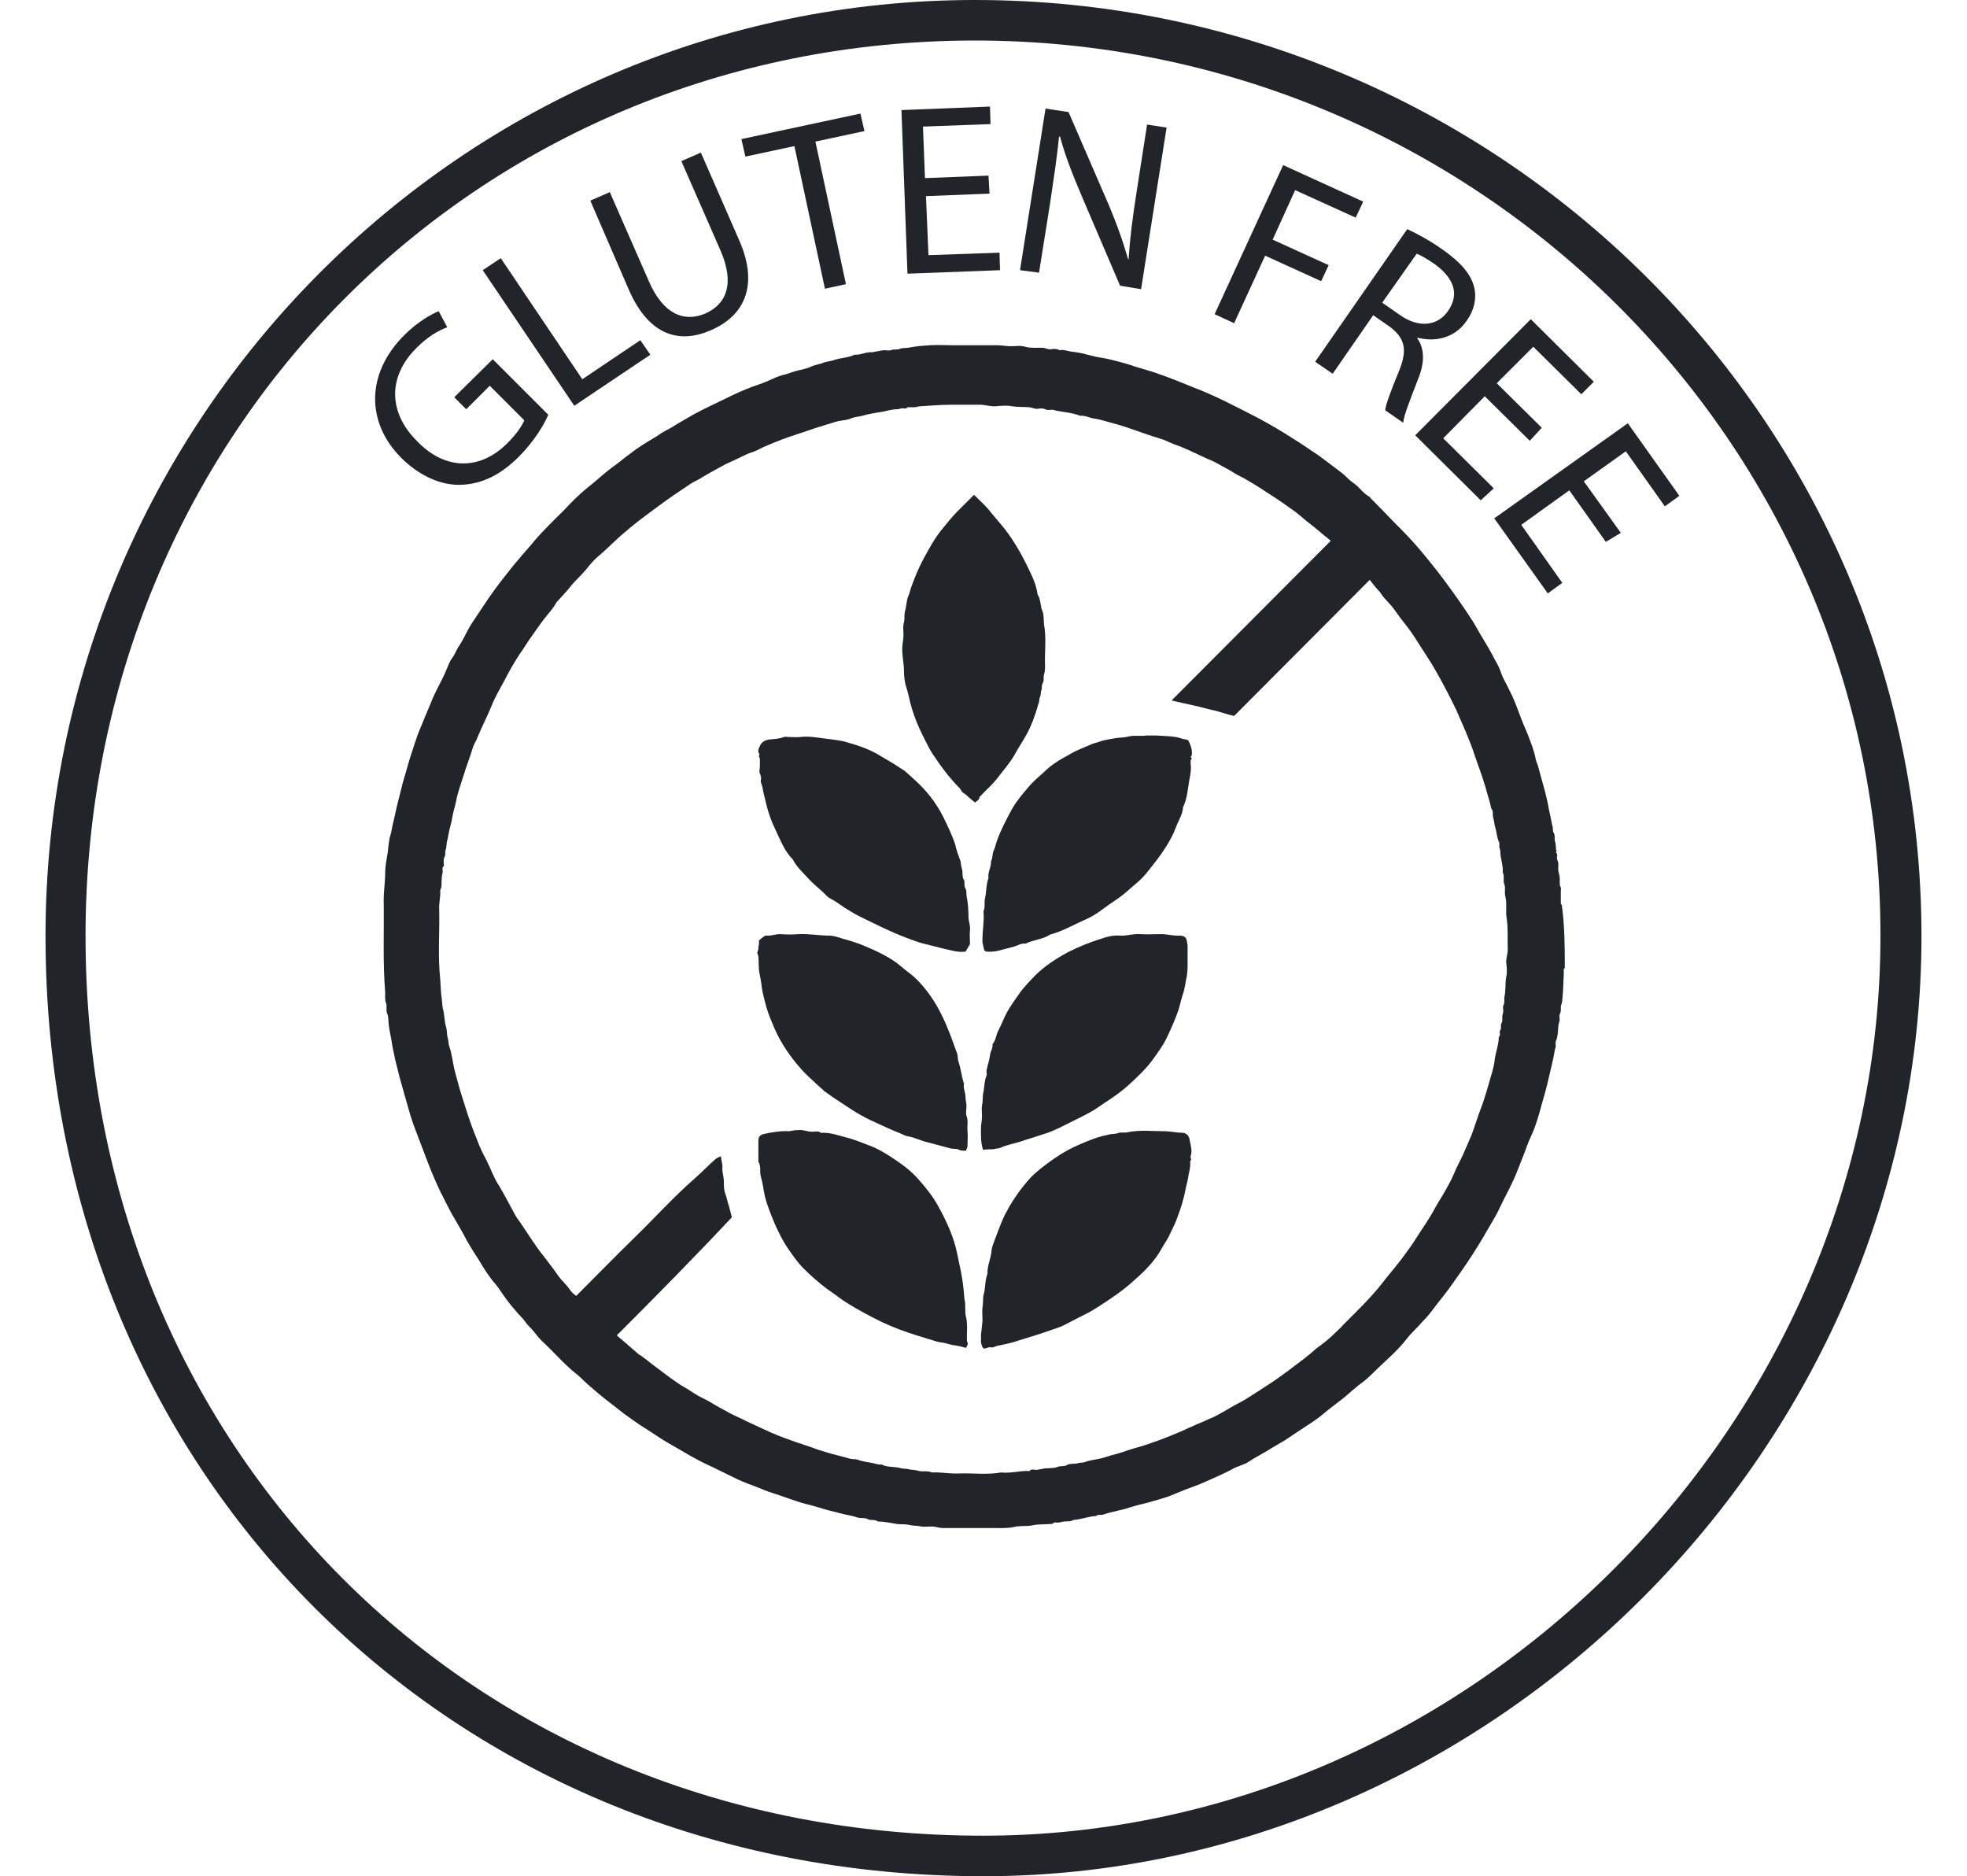 <?xml version="1.0" encoding="utf-8"?>
<!-- Generator: Adobe Illustrator 23.0.2, SVG Export Plug-In . SVG Version: 6.00 Build 0)  -->
<svg version="1.1" id="Layer_1" xmlns="http://www.w3.org/2000/svg" xmlns:xlink="http://www.w3.org/1999/xlink" x="0px" y="0px"
	 viewBox="0 0 393.2 375" style="enable-background:new 0 0 393.2 375;" xml:space="preserve">
<style type="text/css">
	.st0{fill:#212529;}
</style>
<g>
	<g>
		<path class="st0" d="M109.6,82.9c-0.8,1.9-2.8,5.3-5.9,8.4c-3.5,3.5-7.3,5.5-11.7,5.6c-3.9,0.1-8.2-1.8-11.8-5.4
			c-6.9-6.9-7.2-16.7,0.6-24.5c2.7-2.7,5.4-4.2,6.9-4.8l1.7,3.2c-1.8,0.7-3.8,1.8-6.1,4.1c-5.7,5.6-5.8,12.8,0,18.6
			C89,94.1,96,94,101.4,88.6c2-2,3-3.6,3.4-4.6l-6.9-6.9l-4.7,4.7l-2.4-2.4l7.7-7.6L109.6,82.9z"/>
		<path class="st0" d="M96.5,54l3.6-2.4l16.3,24.2L128,68l2,2.9l-15.2,10.2L96.5,54z"/>
		<path class="st0" d="M121.9,38.4l7.8,17.8c2.9,6.7,7.1,8.2,11.2,6.5c4.4-1.9,6-6.1,3.1-12.7l-7.8-17.8l3.9-1.7l7.7,17.6
			c4,9.2,0.8,15.1-5.7,17.9c-6.1,2.7-12.3,1.3-16.4-8.1L118,40.1L121.9,38.4z"/>
		<path class="st0" d="M158.8,29.2l-9.8,2.1l-0.8-3.5l23.8-5.1l0.8,3.5l-9.8,2.1l6.1,28.5l-4.2,0.9L158.8,29.2z"/>
		<path class="st0" d="M197.8,38.7l-12.7,0.5l0.5,11.8l14.2-0.5l0.1,3.5l-18.5,0.7L180.2,22l17.7-0.7l0.1,3.5l-13.5,0.5l0.4,10.3
			l12.7-0.5L197.8,38.7z"/>
		<path class="st0" d="M203.9,54l5.1-32.3l4.6,0.7l7.8,18c1.8,4.2,3.1,7.9,4.1,11.4l0.1,0c0.3-4.4,0.8-8.3,1.6-13.4l2.1-13.5
			l3.9,0.6l-5.1,32.3l-4.2-0.7l-7.7-18c-1.7-4-3.3-8-4.3-11.8l-0.2,0c-0.4,4.1-1,8-1.8,13.4l-2.2,13.8L203.9,54z"/>
		<path class="st0" d="M256.5,33l16,7.3l-1.5,3.2L258.9,38l-4.5,9.9l11.2,5.1l-1.5,3.2l-11.2-5.1l-6.2,13.5l-3.9-1.8L256.5,33z"/>
		<path class="st0" d="M281.3,45.8c2,0.9,4.7,2.4,7.1,4.1c3.7,2.6,5.7,5,6.3,7.6c0.5,2.1,0,4.5-1.5,6.6c-2.4,3.5-6.3,4.3-9.8,3.4
			l-0.1,0.1c1.5,2.1,1.5,4.9,0.2,8.1c-1.7,4.4-2.9,7.4-3,8.8l-3.6-2.5c0.1-1.1,1.1-3.8,2.7-7.7c1.8-4.3,1.3-6.7-1.8-9l-3.3-2.3
			l-8.1,11.7l-3.5-2.4L281.3,45.8z M276.3,60.5l3.6,2.5c3.7,2.6,7.5,2.2,9.6-0.9c2.4-3.5,0.9-6.7-2.7-9.3c-1.7-1.2-2.9-1.8-3.6-2.1
			L276.3,60.5z"/>
		<path class="st0" d="M305.8,88.1l-9-8.9l-8.3,8.4l10.1,10L296,100l-13.1-13L306,63.8l12.6,12.5l-2.5,2.5l-9.6-9.5l-7.3,7.3l9,8.9
			L305.8,88.1z"/>
		<path class="st0" d="M321,108.3L313.7,98l-9.6,6.9l8.2,11.6l-2.9,2.1l-10.7-15l26.7-19l10.3,14.5l-2.9,2.1l-7.8-11l-8.4,6
			l7.4,10.3L321,108.3z"/>
	</g>
	<g>
		<path class="st0" d="M196.6,375C89.7,375,9.1,294.2,9.1,187.1C9.1,83.9,92.5,0,194.9,0c104.3,0,189.2,83.9,189.2,187.1
			C384.1,289,298.2,375,196.6,375z M194.9,8.1c-99.7,0-177.8,78.6-177.8,179c0,102.5,77.1,179.8,179.4,179.8
			c97.3,0,179.4-82.4,179.4-179.8C376,88.4,294.8,8.1,194.9,8.1z"/>
	</g>
	<g>
		<g>
			<g>
				<path class="st0" d="M312.8,193.5c-0.1,0.1-0.2,0.1-0.2,0.2c0,0.3,0,0.6,0,0.9c-0.1,1.7-0.1,3.4-0.3,5.2c0,0.5-0.2,0.9-0.3,1.4
					c0,0.5,0.1,0.9-0.2,1.5c-0.2,0.4,0.1,1-0.1,1.5c-0.4,1.3-0.1,2.7-0.7,3.9c-0.1,0.3,0,0.7,0,1c0,0.3-0.2,0.5-0.2,0.8
					c-0.3,1.9-0.8,3.7-1.2,5.5c-0.4,1.8-0.9,3.6-1.4,5.3c-0.6,2.2-1.2,4.4-2.2,6.5c-0.5,1.1-0.9,2.2-1.3,3.3
					c-0.4,1.1-0.9,2.2-1.3,3.3c-1,2.7-2.5,5.2-3.7,7.8c-0.9,1.9-2.1,3.7-3.1,5.5c-1.4,2.4-2.9,4.7-4.5,7c-0.8,1.1-1.6,2.3-2.4,3.4
					c-1.1,1.5-2.3,2.9-3.4,4.4c-0.6,0.8-1.2,1.5-1.9,2.2c-1,1.2-2.2,2.2-3.2,3.5c-1.7,2.2-3.8,4-5.8,5.9c-0.9,0.9-1.8,1.8-2.8,2.6
					c-1.4,1-2.7,2.2-4,3.3c-1.4,1.1-2.8,2.1-4.2,3.3c-1.3,1.1-2.8,2-4.3,3c-1.1,0.7-2.2,1.5-3.3,2.2c-0.8,0.5-1.6,0.9-2.4,1.4
					c-1.5,1-3.2,1.8-4.7,2.8c-1,0.7-2.3,0.9-3.3,1.5c-1.1,0.6-2.2,1.1-3.3,1.6c-1.4,0.6-2.8,1.3-4.2,1.8c-1.4,0.5-2.7,1-4.1,1.6
					c-1.3,0.6-2.8,1-4.2,1.4c-1.6,0.5-3.3,0.8-4.8,1.3c-1.7,0.6-3.5,0.8-5.2,1.4c-0.5,0.2-1.1-0.1-1.5,0.3c-1.6,0.1-3,0.7-4.6,0.8
					c-0.5,0.4-1.1,0.2-1.7,0.3c-0.4,0-0.8,0.2-1.2,0.2c-0.4,0.1-0.8-0.2-1.1,0.2c-0.1,0.1-0.2,0-0.4,0.1c-1.3,0.1-2.6,0-3.9,0.3
					c-1.2,0.2-2.4,0-3.5,0.3c-1.4,0.3-2.8,0.2-4.3,0.2c-3.3,0-6.7,0-10,0c-0.7,0-1.4-0.3-2.1-0.3c-0.7,0-1.5,0.1-2.2,0
					c-0.7-0.2-1.5-0.1-2.2-0.3c-0.9-0.2-1.7-0.1-2.6-0.2c-1.3-0.2-2.5-0.5-3.8-0.5c-0.6-0.5-1.4-0.1-2.1-0.5c-0.6-0.3-1.4-0.1-2-0.3
					c-1.1-0.4-2.2-0.5-3.3-0.8c-1-0.3-2.1-0.5-3.1-0.8c-1.3-0.4-2.6-0.8-3.9-1.1c-2.3-0.6-4.4-1.5-6.7-2.2c-1-0.3-1.9-0.7-2.9-1.1
					c-1.3-0.5-2.7-1-4-1.6c-1.6-0.8-3.3-1.6-4.9-2.4c-1.3-0.6-2.6-1.2-3.8-1.9c-1-0.5-1.9-1.1-2.8-1.6c-0.7-0.4-1.4-0.8-2.1-1.2
					c-1.8-1-3.4-2.2-5.2-3.3c-1.3-0.8-2.6-1.8-3.9-2.7c-0.9-0.7-1.8-1.4-2.7-2.1c-1.6-1.2-3.1-2.5-4.6-3.8c-0.8-0.7-1.5-1.5-2.3-2.1
					c-2.5-2-4.6-4.5-7-6.7c-0.6-0.6-1.1-1.3-1.6-1.9c-0.5-0.6-1.1-1.1-1.6-1.8c-0.5-0.8-1.3-1.4-1.9-2.2c-0.8-0.9-1.6-1.9-2.3-2.9
					c-0.6-0.8-1.1-1.7-1.8-2.5c-1.3-1.5-2.3-3.1-3.3-4.8c-1.1-1.7-2.2-3.4-3.1-5.2c-0.7-1.3-1.5-2.6-2.3-4c-0.6-1.1-1.2-2.3-1.8-3.5
					c-0.6-1.1-1.1-2.3-1.6-3.4c-1-2.3-1.9-4.7-2.8-7.1c-0.7-1.9-1.5-3.8-2.1-5.8c-0.4-1.4-0.8-2.8-1.2-4.2c-0.3-1.1-0.6-2.1-0.9-3.2
					c-0.3-1.2-0.6-2.4-0.9-3.6c-0.3-1.4-0.6-2.8-0.8-4.2c-0.2-1-0.4-1.9-0.5-2.9c-0.1-0.7,0-1.5-0.3-2.1c-0.3-0.7,0-1.4-0.2-2
					c-0.3-0.7-0.2-1.5-0.2-2.2c-0.5-6.2-0.2-12.3-0.3-18.5c0-1.9,0.3-3.7,0.3-5.5c0-1.3,0.3-2.7,0.5-4c0.1-0.6,0.1-1.2,0.2-1.7
					c0.1-0.5,0.1-1.1,0.3-1.6c0.3-1,0.4-2,0.7-3.1c0.2-0.9,0.4-1.8,0.6-2.7c0.3-1.2,0.6-2.4,0.9-3.6c0.3-1.4,0.8-2.8,1.2-4.3
					c0.5-1.9,1.2-3.8,1.8-5.7c0.4-1.3,1-2.5,1.5-3.8c0.5-1.2,1-2.4,1.5-3.6c0.8-2.1,2-4,2.9-6.1c0.4-0.9,0.7-1.9,1.3-2.7
					c0.6-0.8,0.9-1.8,1.5-2.6c0.9-1.4,1.5-2.9,2.4-4.3c0.7-1.1,1.5-2.2,2.2-3.3c1.5-2.3,3.1-4.5,4.8-6.6c0.7-0.9,1.4-1.8,2.2-2.7
					c1.1-1.4,2.3-2.6,3.4-4c1.9-2.2,4-4.2,6-6.2c1.4-1.5,2.9-3,4.5-4.3c1.7-1.3,3.2-2.8,5-4.1c1.3-0.9,2.5-2,3.8-2.9
					c1.4-1.1,2.9-2,4.4-2.9c0.9-0.5,1.6-1.1,2.6-1.6c0.8-0.4,1.6-0.9,2.4-1.4c1-0.6,2.1-1.2,3.1-1.8c2.6-1.4,5.3-2.6,7.9-3.9
					c1.7-0.8,3.4-1.5,5.2-2.1c0.9-0.3,1.8-0.7,2.7-1.1c0.8-0.4,1.7-0.7,2.6-0.9c0.9-0.3,1.7-0.6,2.6-0.8c0.9-0.2,1.8-0.4,2.6-0.8
					c0.7-0.3,1.5-0.4,2.3-0.7c0.7-0.3,1.6-0.3,2.3-0.6c1.3-0.4,2.7-0.4,3.9-1c1.2,0.1,2.3-0.6,3.5-0.5c0.4,0,0.8-0.2,1.2-0.2
					c0.4-0.1,0.9-0.2,1.3-0.2c0.4,0,0.9,0.1,1.3,0c0.6-0.3,1.3,0,1.8-0.3c0.6-0.2,1.1-0.1,1.7-0.2c1.4-0.3,2.8-0.4,4.3-0.5
					c1.5-0.1,3,0,4.5,0c1.5,0,2.9,0,4.4,0c1.5,0,3,0,4.5,0c0.9,0,1.9,0.2,2.8,0.2c0.9,0,1.9-0.2,2.8,0.1c1.1,0.3,2.2,0.2,3.4,0.2
					c0.6,0,1.2,0.4,1.8,0.3c0.6-0.1,1.2-0.1,1.7,0.2c0.8-0.2,1.6,0.2,2.5,0.3c1,0.1,2.1,0.3,3.1,0.6c0.9,0.2,1.9,0.5,2.8,0.6
					c1.2,0.2,2.4,0.5,3.5,0.8c1.1,0.3,2.2,0.6,3.3,1c1.6,0.5,3.2,0.9,4.8,1.5c2.3,0.8,4.5,1.7,6.7,2.6c4.5,1.7,8.8,4,13.1,6.2
					c2.4,1.3,4.8,2.7,7.1,4.2c1.3,0.8,2.6,1.7,3.8,2.5c0.8,0.5,1.6,1.1,2.4,1.7c1.1,0.8,2.2,1.7,3.3,2.5c0.8,0.6,1.4,1.4,2.3,2
					c1.2,0.8,1.9,2,3.1,2.7c0.2,0.1,0.4,0.4,0.5,0.5c1.5,1.5,2.9,2.9,4.3,4.4c1.8,1.8,3.6,3.6,5.2,5.5c1.7,2,3.3,4,4.9,6.1
					c2,2.7,4,5.5,5.8,8.3c0.7,1.1,1.3,2.3,2,3.4c0.9,1.5,1.8,3,2.6,4.6c0.5,0.8,0.9,1.7,1.2,2.6c0.4,1.1,1.1,2.2,1.6,3.3
					c0.8,1.5,1.4,3.1,2,4.7c0.5,1.4,1.1,2.8,1.7,4.2c0.6,1.6,1.3,3.3,1.6,5c0.1,0.5,0.4,1,0.5,1.5c0.6,2.3,1.3,4.5,1.8,6.8
					c0.2,0.8,0.3,1.7,0.5,2.5c0.2,0.8,0.3,1.6,0.5,2.4c0.2,0.5,0,1.1,0.3,1.5c0.3,0.5,0.1,1,0.2,1.5c0.1,0.4,0.2,0.7,0.2,1.1
					c0.1,0.3-0.1,0.7,0.2,0.9c-0.4,0.3,0.1,0.6,0.1,0.9c-0.1,0.3-0.1,0.7,0,1c0.4,0.7,0.1,1.4,0.2,2.1c0.1,0.6,0.3,1.1,0.3,1.7
					c0,0.6-0.1,1.2,0.2,1.7c0.1,0.2,0,0.4,0,0.6c0,0.9,0,1.7,0,2.6c0,0.1,0.2,0.2,0.2,0.3C312.8,185.3,312.8,189.4,312.8,193.5z
					 M123.3,266.9c1.5,1.3,3,2.6,4.4,3.8c0.1,0.1,0.1,0.1,0.2,0.1c0.9,0.6,1.7,1.3,2.5,1.9c1.2,0.9,2.4,1.8,3.6,2.7
					c0.9,0.6,1.8,1.3,2.7,1.8c1.1,0.6,2,1.3,3.1,1.9c0.8,0.4,1.6,0.8,2.3,1.2c1.2,0.8,2.5,1.4,3.7,2.1c1.1,0.6,2.2,1,3.3,1.6
					c1.7,0.8,3.4,1.6,5.2,2.4c1.6,0.7,3.3,1.3,5,1.9c1,0.3,2,0.7,3,1c1,0.4,2,0.7,3,1c1.3,0.4,2.7,0.7,4.1,1.1
					c0.3,0.1,0.6,0.2,0.9,0.2c0.3,0.1,0.7,0,1,0.1c1,0.4,2,0.5,3,0.7c0.6,0.1,1.3,0.4,1.9,0.3c1.1,0.6,2.5,0.4,3.7,0.7
					c0.6,0.2,1.3,0.1,1.9,0.3c0.6,0.1,1.3,0.1,1.9,0.3c0.8,0.2,1.7-0.1,2.6,0.3c1.8-0.1,3.6,0.3,5.4,0.2c2.8-0.1,5.6,0.3,8.4-0.2
					c1.8,0.2,3.5-0.3,5.3-0.3c0.1,0,0.3,0.1,0.4,0c0.4-0.5,1-0.2,1.4-0.2c0.5-0.1,1-0.2,1.6-0.3c0.9-0.1,1.8,0,2.6-0.3
					c0.6-0.3,1.3,0,1.9-0.4c0.5-0.3,1.4-0.2,2-0.3c0.5-0.2,1.1-0.1,1.6-0.3c1.4-0.5,2.8-0.5,4.2-1c1.1-0.4,2.3-0.6,3.4-1
					c1.4-0.5,2.8-0.9,4.2-1.3c1.8-0.6,3.5-1.2,5.2-1.9c1.2-0.5,2.5-1,3.7-1.6c0.8-0.3,1.5-0.7,2.3-1c0.8-0.3,1.5-0.7,2.3-1
					c1.8-0.8,3.4-1.9,5.1-2.8c2-1,3.8-2.3,5.7-3.5c1.6-1,3.1-2.1,4.6-3.2c1.4-1.1,3-2.2,4.4-3.4c0.6-0.5,1.1-1,1.7-1.4
					c1.1-0.8,2.2-1.7,3.2-2.7c0.6-0.6,1.2-1.1,1.7-1.7c2.6-2.6,5.3-5.2,7.6-8.1c1.3-1.7,2.7-3.3,4-5c1-1.4,2.1-2.8,3-4.3
					c1.3-2,2.7-4,3.8-6.1c0.6-1.1,1.3-2.1,1.9-3.2c0.6-1.1,1.2-2.1,1.7-3.3c0.5-1.3,1.2-2.5,1.8-3.8c0.6-1.3,1.1-2.6,1.7-3.9
					c0.7-1.8,1.2-3.6,1.9-5.4c0.5-1.2,0.8-2.4,1.2-3.6c0.3-1,0.6-2.1,0.9-3.1c0.3-1,0.6-2.1,0.7-3.2c0.2-1.5,0.8-2.9,0.8-4.4
					c0.5-0.4,0-1,0.3-1.4c0.3-0.4,0-1,0.2-1.3c0.3-0.5,0.2-1,0.2-1.4c0-0.4,0.2-0.7,0.2-1.1c0-0.4-0.1-0.9,0-1.1
					c0.3-0.5,0.2-1.1,0.2-1.6c0.1-0.5,0.2-1,0.2-1.6c0.1-0.9,0-1.7,0.2-2.6c0.2-0.9,0.1-1.8,0-2.7c-0.1-0.9,0.3-1.8,0.3-2.7
					c-0.1-2,0.1-4-0.2-6.1c-0.3-1.5,0.1-3.1-0.3-4.6c-0.2-0.8,0.1-1.6-0.2-2.4c-0.3-0.7,0.1-1.6-0.3-2.3c0.1-1.5-0.5-2.8-0.5-4.3
					c0-0.3-0.2-0.6-0.2-0.9c0-0.3,0.1-0.7-0.1-1c-0.4-0.9-0.4-1.9-0.7-2.8c-0.2-0.6-0.2-1.3-0.4-1.9c-0.2-0.6,0.1-1.4-0.4-1.9
					c-0.3-1.5-0.8-2.9-1.2-4.4c-0.6-2.1-1.4-4.1-2.1-6.2c-1-3.1-2.4-6.1-3.7-9.1c-1.3-2.7-2.7-5.4-4.2-8c-1.2-2.1-2.6-4.1-3.9-6.2
					c-0.7-1.1-1.5-2.2-2.3-3.2c-0.5-0.6-1-1.3-1.5-2c-0.5-0.7-1-1.4-1.6-2c-0.5-0.6-1.1-1.1-1.5-1.8c-0.3-0.5-0.8-0.9-1.1-1.3
					c-0.4-0.5-0.8-1-1.2-1.5c-9.1,9.1-18.1,18.2-27.1,27.2c-1.4-0.3-2.7-0.8-4-1.1c-1.4-0.3-2.7-0.7-4.1-1c-1.4-0.3-2.7-0.6-4.4-1
					c10.7-10.7,21.2-21.3,31.8-31.9c0,0-0.1-0.1-0.2-0.2c-1.3-1-2.5-2.1-3.8-3.1c-1.1-0.8-2.1-1.8-3.2-2.6c-1.4-1-2.8-2-4.2-2.9
					c-1.8-1.2-3.5-2.3-5.4-3.4c-0.8-0.5-1.6-0.8-2.4-1.3c-1.2-0.8-2.5-1.4-3.7-2.1c-0.7-0.4-1.6-0.7-2.4-1.1c-2-0.9-3.9-1.9-6-2.6
					c-1-0.4-1.9-0.9-3-1.2c-3.1-0.9-6.1-2.2-9.2-3c-1.2-0.3-2.3-0.7-3.5-0.9c-1.1-0.1-2-0.7-3.1-0.6c-1.5-0.6-3.1-0.7-4.7-1
					c-0.3-0.1-0.6-0.2-0.9-0.2c-0.4,0-0.8,0.1-1.1,0c-0.6-0.3-1.1-0.3-1.7-0.2c-0.6,0.1-1.1-0.2-1.7-0.3c-1.2-0.1-2.3,0-3.5-0.2
					c-1-0.2-2.1-0.1-3.2,0c-1.1,0.1-2.1-0.3-3.2-0.3c-2,0-4,0-6,0c-2,0-3.9,0.2-5.9,0.3c-0.4,0-0.8,0.2-1.2,0.2c-0.4,0-0.9,0-1.3,0
					c0,0-0.1,0-0.1,0c-0.3,0.4-0.7,0.2-1.1,0.2c-0.4,0.1-0.7,0.2-1,0.2c-1,0-1.9,0.3-2.9,0.5c-1.3,0.2-2.7,0.4-4,0.8
					c-0.7,0.2-1.5,0.2-2.2,0.5c-0.7,0.3-1.5,0.4-2.2,0.5c-0.8,0.1-1.5,0.4-2.2,0.6c-0.8,0.2-1.5,0.5-2.3,0.7
					c-1.3,0.4-2.6,0.9-3.9,1.3c-2.2,0.7-4.3,1.5-6.4,2.4c-1,0.4-1.9,1-2.9,1.3c-0.9,0.3-1.7,0.7-2.5,1.1c-0.8,0.4-1.7,0.8-2.6,1.2
					c-1.9,1-3.7,2-5.5,3.1c-0.6,0.3-1.2,0.6-1.8,1c-2.1,1.4-4.2,2.8-6.2,4.3c-1.6,1.2-3.3,2.4-4.9,3.7c-1.1,0.9-2.2,1.8-3.3,2.8
					c-1.3,1.2-2.5,2.4-3.8,3.5c-1,0.8-1.8,1.8-2.6,2.8c-1,1.2-2.3,2.3-3.2,3.5c-0.7,0.9-1.6,1.8-2.3,2.6c-0.1,0.1-0.2,0.2-0.3,0.3
					c-0.5,0.9-1.1,1.7-1.8,2.5c-1.1,1.3-2.1,2.8-3.1,4.2c-0.9,1.2-1.6,2.5-2.5,3.7c-1.1,1.7-2.1,3.4-3,5.2c-0.9,1.7-1.9,3.3-2.6,5.1
					c-0.9,2.2-2,4.3-2.9,6.5c-0.2,0.6-0.6,1.1-0.8,1.7c-0.6,2-1.4,4-2,6c-0.5,1.6-1.1,3.2-1.4,4.8c-0.2,1.1-0.6,2.2-0.8,3.4
					c-0.1,0.7-0.3,1.5-0.5,2.2c-0.2,0.8-0.3,1.6-0.5,2.4c-0.2,0.6-0.1,1.3-0.3,1.8c-0.2,0.5,0,1-0.2,1.4c-0.3,0.5-0.2,1-0.2,1.4
					c0,0.2,0.1,0.4,0,0.5c-0.4,0.4-0.2,0.8-0.2,1.2c-0.1,0.4-0.2,0.9-0.2,1.3c-0.1,0.8,0.1,1.6-0.3,2.3c0.1,1.3-0.3,2.7-0.2,4
					c0.1,4.6-0.3,9.2,0.2,13.8c0.1,1.3,0.1,2.6,0.3,3.9c0.1,0.7,0.1,1.3,0.2,1.9c0.4,1.3,0.3,2.7,0.7,3.9c0.2,0.7,0.1,1.4,0.3,2.1
					c0.2,0.5,0.1,1.1,0.3,1.6c0.6,1.7,0.7,3.5,1.2,5.3c0.3,1.1,0.6,2.2,0.9,3.3c0.4,1.2,0.7,2.3,1.1,3.5c0.7,2.3,1.5,4.5,2.4,6.7
					c0.5,1.4,1.2,2.8,1.9,4.1c0.8,1.6,1.4,3.4,2.4,4.9c1.1,1.8,2.1,3.8,3.1,5.6c0.3,0.6,0.7,1.2,1.1,1.7c1.6,2.3,3,4.7,4.8,6.9
					c1,1.3,2,2.6,2.9,3.9c0.7,1,1.7,1.8,2.4,2.9c0.3,0.4,0.7,0.8,1.2,1.1c0.1-0.1,0.2-0.1,0.2-0.2c3.9-3.9,7.7-7.8,11.6-11.6
					c3.9-3.8,7.6-7.9,11.7-11.5c1.5-1.3,2.8-2.7,4.3-4c0.3-0.3,0.7-0.4,1.1-0.6c0.1,0.9,0.4,1.7,0.3,2.5c0,0.9,0.3,1.7,0.3,2.6
					c0,0.8,0,1.7,0.3,2.4c0.3,0.8,0.4,1.6,0.7,2.4c0.2,0.7,0.4,1.6,0.6,2.3C138.8,251.3,131.1,259.1,123.3,266.9z"/>
			</g>
			<g>
				<path class="st0" d="M194.9,160.4c-0.4-0.3-0.8-0.7-1.2-1c-0.3-0.3-0.6-0.6-1.1-0.9c-0.4-0.2-0.5-0.7-0.8-1
					c-2-2-3.7-4.3-5.3-6.7c-0.6-0.9-1.1-1.9-1.6-2.9c-0.4-0.8-0.8-1.6-1.2-2.5c-0.7-1.6-1.3-3.2-1.7-4.8c-0.3-1.3-0.6-2.6-1-3.8
					c-0.2-0.9-0.3-1.8-0.3-2.7c0-1.7-0.5-3.4-0.3-5.2c0.1-0.7,0.2-1.4,0.2-2.1c0-0.7-0.1-1.4,0-2c0.2-0.6,0.2-1.2,0.2-1.8
					c0-0.6,0.2-1.1,0.3-1.7c0.1-0.7,0.2-1.4,0.4-2c0.3-0.6,0.4-1.2,0.6-1.8c0.7-2,1.5-3.9,2.5-5.8c1.1-2,2.2-4.1,3.7-5.9
					c1-1.2,1.9-2.4,3-3.5c1.1-1.1,2.2-2.2,3.4-3.4c0.9,0.9,1.9,1.8,2.8,2.8c1.1,1.4,2.3,2.7,3.4,4.1c2,2.6,3.6,5.5,5,8.5
					c0.7,1.4,1.3,2.9,1.5,4.5c0.7,1,0.5,2.3,1,3.4c0.3,0.8,0.2,1.7,0.3,2.6c0.5,2.7,0.1,5.5,0.2,8.2c0,0.6,0,1.2-0.2,1.8
					c-0.2,0.6,0.1,1.2-0.3,1.8c-0.2,0.4-0.1,0.9-0.2,1.3c-0.2,0.4-0.1,1-0.3,1.4c-0.2,0.4-0.1,0.9-0.3,1.3c-0.3,1.1-0.7,2.3-1.1,3.4
					c-0.4,1-0.8,1.9-1.3,2.8c-0.7,1.3-1.6,2.6-2.3,3.9c-1,1.8-2.3,3.2-3.5,4.8c-1.1,1.4-2.4,2.5-3.6,3.8
					C195.8,159.8,195.3,160.1,194.9,160.4z"/>
			</g>
			<g>
				<path class="st0" d="M196.1,266.8c0.1-0.9,0.2-1.9,0.3-2.8c0-0.9-0.1-1.9,0-2.8c0.2-0.9,0-1.9,0.3-2.7c0.3-1.3,0.2-2.7,0.7-3.9
					c-0.1-1.6,0.7-3,0.8-4.6c0.1-0.9,0.5-1.7,0.8-2.6c0.7-1.8,1.3-3.6,2.2-5.2c0.7-1.4,1.6-2.7,2.5-4c1-1.3,1.9-2.5,3.1-3.6
					c1.7-1.5,3.5-2.8,5.4-4c1.6-1,3.2-1.7,4.9-2.4c1.4-0.6,2.9-1.1,4.4-1.4c0.6-0.2,1.3-0.1,1.9-0.3c0.7-0.3,1.3,0,2-0.2
					c2.5-0.5,5-0.2,7.5-0.2c1.1,0,2.2,0.3,3.4,0.3c0.8,0,1.4,0.6,1.5,1.4c0.2,1.1,0.6,2.2,0.2,3.3c-0.1,0.2,0.1,0.4,0.1,0.6
					c0,0.2-0.2,0.4-0.2,0.5c0.1,0.9-0.1,1.7-0.3,2.6c-0.1,0.8-0.3,1.6-0.5,2.4c-0.5,2.6-1,4.2-2,6.8c-0.4,1-0.9,1.9-1.3,2.8
					c-0.4,0.9-1,1.7-1.5,2.6c-1.4,2.6-3.5,4.7-5.7,6.6c-1.5,1.4-3.2,2.6-4.8,3.7c-1.4,0.9-2.8,1.9-4.3,2.7c-1.4,0.7-2.8,1.4-4.1,2.1
					c-0.9,0.5-1.9,0.9-2.9,1.2c-2.2,0.8-4.5,1.5-6.8,2.2c-1.4,0.5-2.9,0.8-4.4,1.1c-0.4,0.1-0.7,0.4-1.2,0.3
					c-0.4-0.1-0.7,0.1-1.1,0.2c-0.4,0.1-0.6-0.1-0.7-0.5c-0.1-0.3-0.2-0.5-0.2-0.8C196.1,267.6,196.1,267.2,196.1,266.8
					C196.1,266.8,196.1,266.8,196.1,266.8z"/>
			</g>
			<g>
				<path class="st0" d="M229.2,147c0.8,0,1.4,0,1.9,0c1.3,0.1,2.6,0.1,3.9,0.3c0.7,0.1,1.3,0.4,2,0.5c0.4,0,0.6,0.2,0.7,0.5
					c0.4,0.9,0.7,1.8,0.5,2.8c-0.5,0.1,0.3,0.5-0.1,0.7c-0.1,0.1-0.1,0.6-0.1,0.8c0.2,1.2-0.1,2.4-0.3,3.6c-0.3,1.7-0.4,3.5-1.2,5.1
					c-0.1,1.4-0.8,2.5-1.3,3.7c-0.2,0.5-0.4,1-0.6,1.5c-1,2.1-2.2,3.9-3.6,5.7c-1.2,1.5-2.3,3.1-3.8,4.3c-1.2,1-2.3,2.1-3.6,3
					c-1.2,0.8-2.5,1.7-3.7,2.6c-1.1,0.8-2.2,1.4-3.4,1.9c-2.2,1-4.3,2.2-6.6,2.8c-1.5,1-3.3,1-4.9,1.8c-0.9-0.1-1.6,0.4-2.3,0.6
					c-0.8,0.2-1.5,0.4-2.3,0.6c-1,0.3-2,0.5-3.1,0.4c-0.3,0-0.6-0.2-0.6-0.5c-0.1-0.4-0.2-0.9-0.3-1.3c-0.1-2.1,0.4-4.2,0.2-6.3
					c0.4-0.8,0.1-1.7,0.3-2.5c0.3-1.3,0.2-2.8,0.7-4.1c-0.2-1.2,0.6-2.2,0.5-3.4c0.4-0.6,0.2-1.3,0.5-2c0.3-0.6,0.4-1.2,0.6-1.8
					c0.8-2.3,1.9-4.4,3.1-6.6c0.9-1.6,2.1-3,3.3-4.4c0.9-1.1,2-2,3-2.9c1.2-1.2,2.6-2.2,4.1-3c1-0.5,1.8-1.1,2.8-1.5
					c0.9-0.4,1.9-0.8,2.8-1.2c0.5-0.2,1.1-0.3,1.6-0.5c0.5-0.2,1.1-0.3,1.6-0.4c0.5-0.1,1.1-0.2,1.7-0.3c0.8-0.1,1.7-0.1,2.4-0.3
					C226.8,146.9,228.1,147.2,229.2,147z"/>
			</g>
			<g>
				<path class="st0" d="M193.1,269.4c-0.7-0.2-1.5-0.4-2.2-0.5c-1-0.1-1.8-0.5-2.8-0.6c-0.9-0.1-1.8-0.5-2.6-0.7
					c-1.3-0.4-2.6-0.8-3.8-1.2c-2.4-0.8-4.8-1.8-7.1-3c-2.3-1.2-4.7-2.5-6.8-4c-0.8-0.6-1.6-1.2-2.5-1.8c-1.7-1.3-3.2-2.6-4.7-4.1
					c-1.1-1.1-2-2.4-2.9-3.7c-1.1-1.5-1.9-3.2-2.7-4.9c-0.8-1.9-1.6-3.8-2.1-5.8c-0.3-1.3-0.4-2.6-0.8-3.9c-0.3-1,0.1-2.1-0.5-3
					c0-1.4,0-2.8,0-4.2c0-0.9,0.4-1.2,1.3-1.4c1.5-0.3,3.1-0.6,4.7-0.5c0.5,0,1-0.2,1.4-0.2c0.5,0,1-0.1,1.5,0
					c0.6,0.1,1.2,0.3,1.8,0.3c0.6,0,1.3-0.2,1.8,0.2c0.1,0.1,0.3,0,0.4,0c1.6,0,3,0.5,4.5,0.9c1.7,0.4,3.3,1.1,4.9,1.7
					c1.4,0.5,2.7,1.3,4,2.1c2,1.3,4,2.7,5.6,4.5c1.5,1.7,2.9,3.4,4,5.4c0.9,1.6,1.7,3.2,2.4,4.9c0.6,1.5,1.1,3,1.4,4.5
					c0.3,1.3,0.5,2.5,0.8,3.8c0.2,1.1,0.4,2.3,0.5,3.4c0.1,0.7,0.1,1.4,0.2,2.1c0.3,1.2,0,2.4,0.3,3.5c0.4,1.6,0.1,3.3,0.2,4.9
					C193.6,268.5,193.4,268.9,193.1,269.4z"/>
			</g>
			<g>
				<path class="st0" d="M193,190.2c-1.6,0.2-3-0.3-4.4-0.6c-1.2-0.3-2.4-0.6-3.6-0.9c-1.3-0.3-2.6-0.8-3.9-1.3
					c-3.2-1.2-6.3-2.8-9.4-4.3c-1-0.5-1.9-1.1-2.9-1.7c-0.9-0.6-1.8-1.3-2.8-1.8c-0.6-0.3-1-0.8-1.5-1.3c-1-0.9-2.1-1.8-3-2.8
					c-1.1-1.2-2.3-2.3-3-3.7c-1.7-1.7-2.5-3.9-3.5-6c-0.8-1.6-1.4-3.3-1.8-5c-0.3-1.2-0.6-2.3-0.8-3.5c-0.1-0.5-0.4-0.9-0.3-1.4
					c0.1-0.4,0-0.9-0.2-1.3c-0.2-0.4,0-1,0-1.5c0-0.5,0-0.9,0-1.4c0-0.2-0.2-0.4-0.2-0.6c0-0.1,0.2-0.3,0.1-0.4
					c-0.5-0.7,0-1.3,0.2-1.8c0.3-0.6,1-1,1.8-1.1c1-0.1,1.9-0.1,2.9-0.5c0.3-0.1,0.6,0,0.9,0c0.8,0,1.6,0.1,2.4,0
					c1.6-0.2,3.2,0.1,4.8,0.3c1.4,0.2,2.9,0.3,4.3,0.7c2.5,0.7,4.9,1.5,7.1,2.9c1.2,0.7,2.4,1.4,3.6,2.2c0.4,0.3,0.9,0.5,1.3,0.9
					c1.2,1.1,2.4,2.1,3.5,3.3c1,1.1,1.9,2.2,2.7,3.5c1,1.5,1.7,3.1,2.5,4.8c0.4,1,0.9,2,1.2,3.1c0.2,1,0.6,2,1,3.1
					c0.1,0.5,0.1,1,0.3,1.6c0.2,0.7,0,1.5,0.3,2c0.4,0.6,0,1.3,0.4,1.9c0.3,0.5,0.1,1.3,0.3,1.9c0.2,1.2,0.3,2.5,0.3,3.7
					c0,0.9,0.4,1.8,0.3,2.7c-0.1,0.9,0,1.9,0,2.8C193.6,189.2,193.4,189.6,193,190.2z"/>
			</g>
			<g>
				<path class="st0" d="M196.5,229.8c-0.5-1.6-0.4-3-0.4-4.4c0-0.7,0.2-1.5,0.2-2.2c0-0.8-0.1-1.6,0-2.3c0.2-0.7,0.1-1.5,0.2-2.2
					c0.3-1.2,0.2-2.5,0.7-3.7c0.1-0.3,0-0.7,0-1c0-0.3,0.2-0.6,0.2-0.9c0.2-0.7,0.4-1.5,0.5-2.2c0.1-0.8,0.6-1.4,0.5-2.2
					c0.7-0.8,0.7-1.9,1.2-2.8c0.6-1.1,1-2.3,1.6-3.4c0.8-1.5,2.2-3.4,2.9-4.4c0.9-1.1,1.8-2.1,2.8-3.1c1.9-1.9,4.2-3.4,6.6-4.7
					c2.2-1.1,4.4-2,6.7-2.7c1.1-0.4,2.4-0.7,3.6-0.6c1.4,0.1,2.7-0.4,4.1-0.3c1.4,0.1,2.8,0,4.2,0c1.3,0,2.5,0.4,3.7,0.3
					c0.4,0,1.1,0.1,1.3,0.6c0.2,0.4,0.2,0.9,0.3,1.4c0,1.1,0,2.1,0,3.2c0,1.2,0,2.4-0.3,3.6c-0.2,1-0.3,2-0.7,3.1
					c-0.3,0.9-0.5,1.9-0.8,2.9c-0.7,2-1.5,3.8-2.4,5.7c-0.8,1.6-1.9,3.1-3,4.6c-1.2,1.6-2.7,3-4.2,4.4c-1.6,1.5-3.4,2.8-5.3,4
					c-0.9,0.6-1.7,1.2-2.6,1.7c-1.4,0.8-3.7,1.9-5.7,2.9c-1.4,0.7-2.7,1.3-4.2,1.7c-1.4,0.5-2.9,0.9-4.3,1.4
					c-1.3,0.4-2.6,0.6-3.9,1.2c-0.4,0.2-0.9,0.1-1.4,0.3C198.3,229.7,197.4,229.7,196.5,229.8z"/>
			</g>
			<g>
				<path class="st0" d="M151.7,188c0.2-0.2,0.4-0.4,0.7-0.6c0.3-0.2,0.6-0.5,0.8-0.4c0.9,0.1,1.8-0.3,2.7-0.3
					c1.3,0.1,2.6,0.1,3.8,0c2-0.1,4,0.3,6,0.3c0.9,0,1.8,0.3,2.7,0.6c1.5,0.4,3.1,0.9,4.5,1.5c2.6,1.1,5.2,2.3,7.4,4.2
					c0.9,0.8,2,1.5,2.9,2.4c2.1,2.1,3.8,4.6,5.1,7.3c1.2,2.4,2.1,5,3,7.5c0.2,0.5,0.1,1.1,0.3,1.7c0.5,1.4,0.6,3,1.1,4.4
					c-0.2,0.9,0.3,1.7,0.3,2.6c0,0.7,0.2,1.3,0.2,1.9c0,0.6-0.2,1.4,0,1.9c0.4,1,0.1,2,0.2,3c0.1,1,0,2.1,0,3.1
					c0,0.3-0.2,0.5-0.3,0.9c-0.4-0.1-0.8,0.1-1.4-0.2c-0.5-0.3-1.2-0.1-1.8-0.3c-1.5-0.4-3-0.8-4.5-1.2c-1.4-0.3-2.6-1-4-1.2
					c-0.5-0.1-1-0.4-1.5-0.6c-1.3-0.5-2.6-1.1-3.9-1.7c-1.3-0.6-2.5-1.1-3.7-1.8c-1.5-0.8-2.9-1.8-4.3-2.7c-1.1-0.7-2.1-1.4-3.2-2.2
					c-0.1,0-0.1-0.1-0.2-0.2c-0.8-0.7-1.6-1.4-2.3-2.1c-0.8-0.7-1.6-1.5-2.3-2.3c-2.1-2.4-3.9-5-5.2-8c-0.6-1.4-1.2-2.8-1.6-4.2
					c-0.3-1.2-0.7-2.5-0.9-3.8c-0.1-1-0.3-2.1-0.5-3.1c-0.2-1.1-0.1-2.2-0.2-3.2c0-0.3-0.3-0.7-0.2-0.9c0.2-0.4,0.2-0.7,0.2-1.1
					C151.8,188.7,151.7,188.4,151.7,188z"/>
			</g>
		</g>
	</g>
</g>
</svg>
